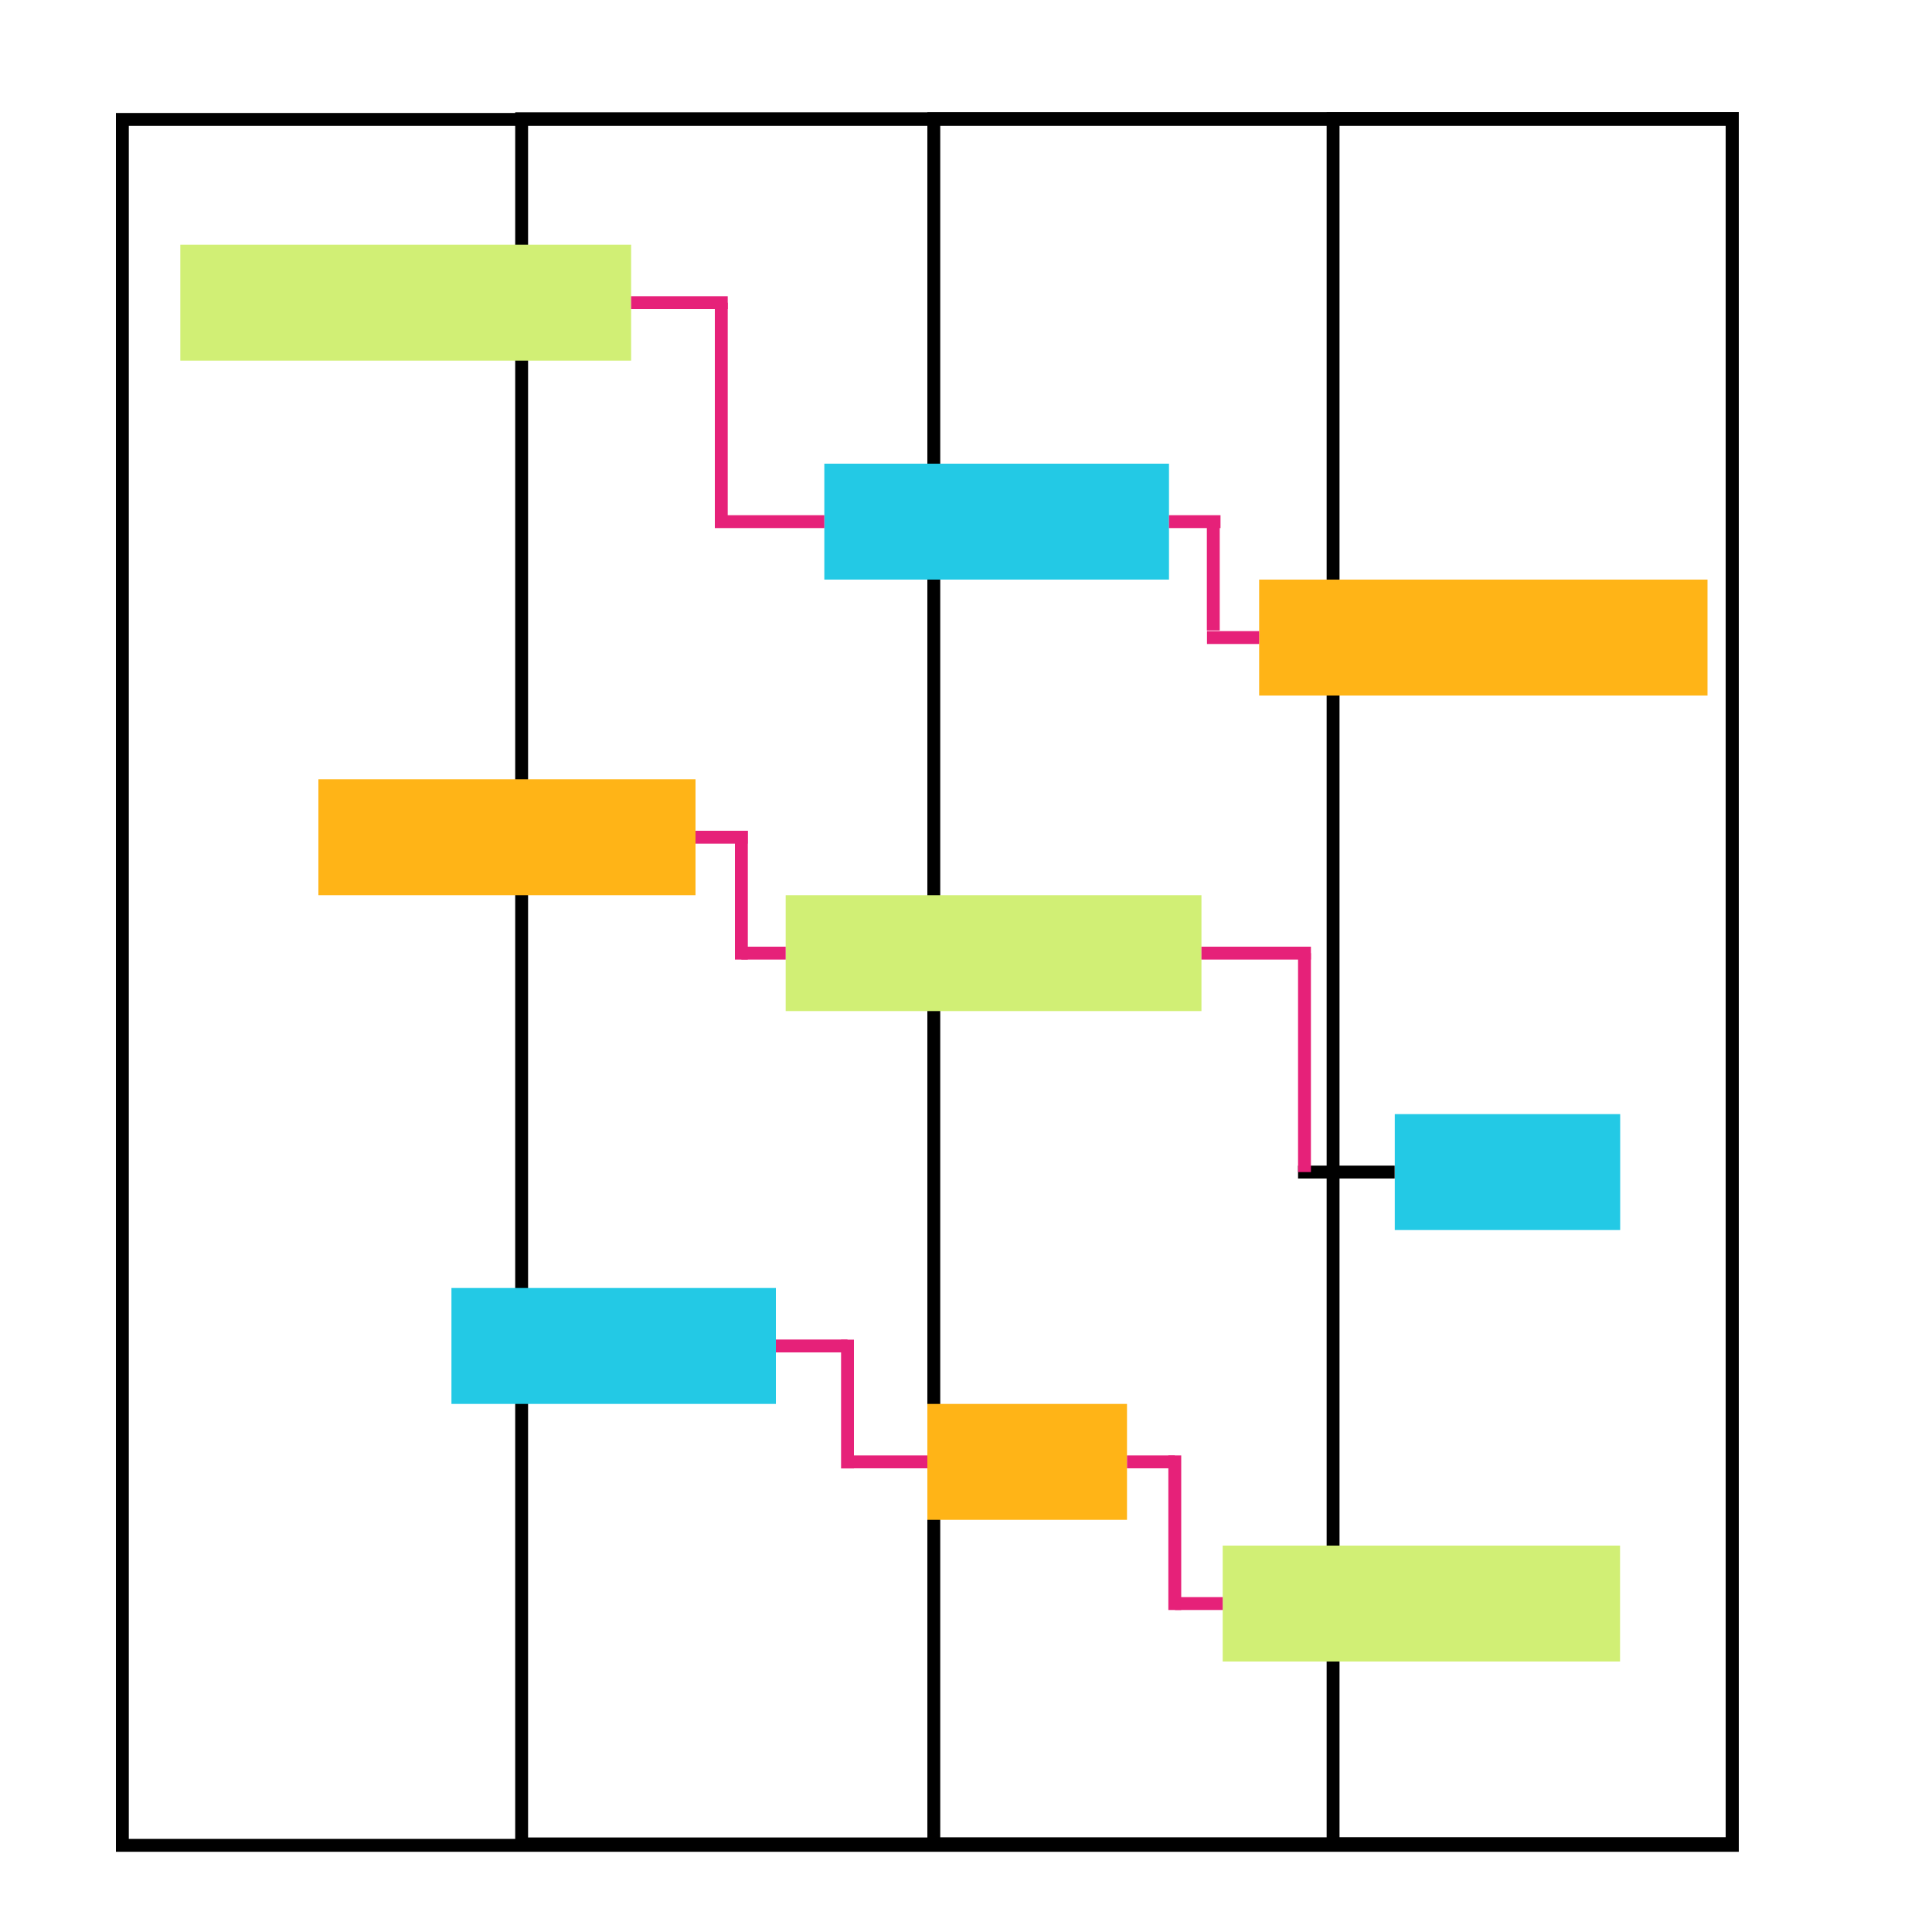 <svg id="Layer_1" data-name="Layer 1" xmlns="http://www.w3.org/2000/svg" viewBox="0 0 150 150"><defs><style>.cls-1{fill:#d1ef75;}.cls-2{fill:#23c9e5;}.cls-3,.cls-5{fill:none;stroke-miterlimit:10;}.cls-3{stroke:#e62179;}.cls-4{fill:#ffb417;}.cls-5{stroke:#000;}</style></defs><title>skills-management-program</title><path d="M134,9.77v133H10V9.77H134m1-1H9v135H135V8.77Z"/><path d="M134,9.72V142.66H41V9.72h93m1-1H40V143.66h95V8.72Z"/><path d="M134,9.72V142.66H73V9.72h61m1-1H72V143.66h63V8.72Z"/><path d="M134,9.72V142.66H104V9.72h30m1-1H103V143.66h32V8.72Z"/><rect class="cls-1" x="14" y="19" width="35" height="9"/><rect class="cls-2" x="64" y="36" width="26.76" height="9"/><line class="cls-3" x1="56.5" y1="23.5" x2="49" y2="23.5"/><line class="cls-3" x1="56" y1="40.5" x2="56" y2="23.5"/><line class="cls-3" x1="64" y1="40.5" x2="55.5" y2="40.5"/><rect class="cls-4" x="97.76" y="45" width="34.81" height="9"/><line class="cls-3" x1="94.76" y1="40.5" x2="90.76" y2="40.5"/><line class="cls-3" x1="94.2" y1="48.95" x2="94.2" y2="40.95"/><line class="cls-3" x1="97.76" y1="49.5" x2="93.71" y2="49.5"/><rect class="cls-2" x="108.28" y="86.5" width="17.5" height="9" transform="translate(234.07 182) rotate(180)"/><rect class="cls-1" x="61" y="69.5" width="32.28" height="9" transform="translate(154.28 148) rotate(180)"/><line class="cls-5" x1="100.78" y1="91" x2="108.28" y2="91"/><line class="cls-3" x1="101.28" y1="74" x2="101.28" y2="91"/><line class="cls-3" x1="93.28" y1="74" x2="101.78" y2="74"/><rect class="cls-4" x="24.72" y="60.5" width="29.28" height="9" transform="translate(78.72 130) rotate(180)"/><line class="cls-3" x1="57.56" y1="74" x2="61" y2="74"/><line class="cls-3" x1="57.56" y1="64.5" x2="57.56" y2="74.5"/><line class="cls-3" x1="54" y1="65" x2="58.05" y2="65"/><rect class="cls-1" x="94.93" y="120" width="30.85" height="9" transform="translate(220.71 249) rotate(180)"/><rect class="cls-4" x="72" y="109" width="15.5" height="9" transform="translate(159.5 227) rotate(180)"/><line class="cls-3" x1="91.23" y1="124.5" x2="94.93" y2="124.5"/><line class="cls-3" x1="91.21" y1="113" x2="91.21" y2="125"/><line class="cls-3" x1="87.5" y1="113.5" x2="91.21" y2="113.5"/><rect class="cls-2" x="35.05" y="100" width="25.19" height="9" transform="translate(95.29 209) rotate(180)"/><line class="cls-3" x1="65.8" y1="113.5" x2="72" y2="113.5"/><line class="cls-3" x1="65.8" y1="104.01" x2="65.8" y2="114.01"/><line class="cls-3" x1="60.24" y1="104.5" x2="65.8" y2="104.5"/></svg>